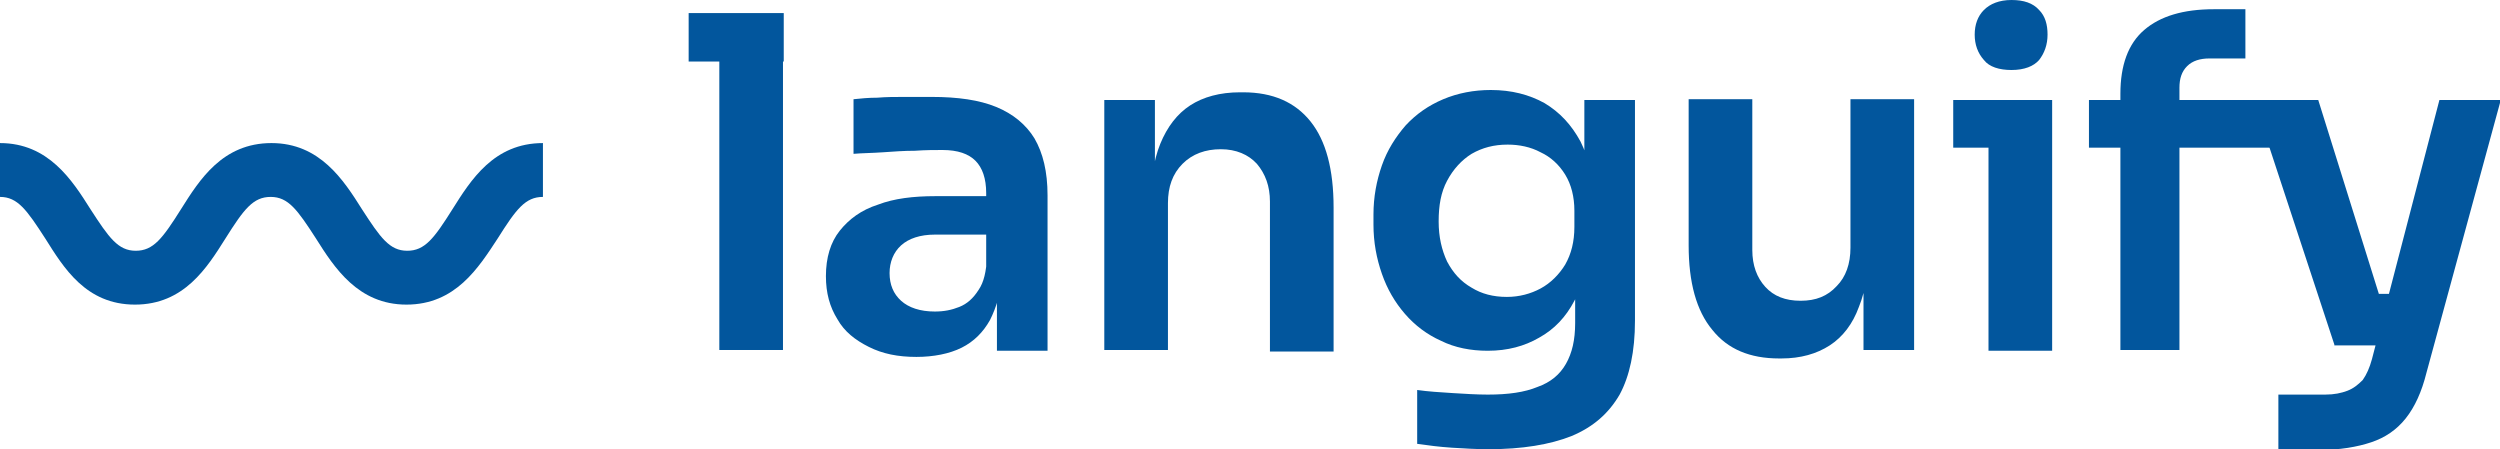 <svg width="256" height="46" viewBox="0 0 256 46" fill="none" xmlns="http://www.w3.org/2000/svg">
<g clip-path="url(#clip0_16_5)">
<path d="M41.62 31.192C36.672 31.192 34.238 27.411 32.353 24.418C30.469 21.503 29.526 20.164 27.72 20.164C25.914 20.164 24.972 21.425 23.087 24.418C21.203 27.411 18.847 31.192 13.821 31.192C8.795 31.192 6.518 27.411 4.633 24.418C2.748 21.503 1.806 20.164 0 20.164V14.651C4.947 14.651 7.382 18.431 9.266 21.425C11.151 24.339 12.093 25.678 13.899 25.678C15.706 25.678 16.648 24.418 18.532 21.425C20.417 18.431 22.773 14.651 27.799 14.651C32.746 14.651 35.18 18.431 37.065 21.425C38.95 24.339 39.892 25.678 41.698 25.678C43.504 25.678 44.447 24.418 46.331 21.425C48.216 18.431 50.572 14.651 55.597 14.651V20.164C53.791 20.164 52.849 21.425 50.964 24.418C49.001 27.411 46.645 31.192 41.62 31.192Z" fill="#02569D"/>
<path d="M70.518 6.301V1.339H80.255V6.301H70.518ZM73.659 35.839V1.339H80.177V35.839H73.659Z" fill="#02569D"/>
<path d="M93.841 36.548C91.956 36.548 90.385 36.233 88.972 35.524C87.558 34.815 86.459 33.949 85.752 32.688C84.967 31.428 84.574 30.01 84.574 28.277C84.574 26.387 85.045 24.812 85.988 23.63C86.93 22.449 88.186 21.503 89.914 20.952C91.563 20.322 93.526 20.086 95.804 20.086H101.772V24.024H95.725C94.233 24.024 93.055 24.418 92.27 25.127C91.485 25.836 91.092 26.86 91.092 27.962C91.092 29.144 91.485 30.089 92.27 30.798C93.055 31.507 94.233 31.901 95.725 31.901C96.668 31.901 97.453 31.743 98.238 31.428C99.023 31.113 99.651 30.562 100.201 29.695C100.751 28.907 100.986 27.805 101.065 26.387L102.636 28.199C102.479 30.01 102.007 31.507 101.379 32.767C100.672 34.027 99.73 34.973 98.474 35.603C97.217 36.233 95.568 36.548 93.841 36.548ZM102.086 35.839V28.199H100.986V19.77C100.986 18.274 100.594 17.171 99.887 16.462C99.18 15.753 98.081 15.36 96.51 15.36C95.725 15.36 94.783 15.36 93.683 15.438C92.584 15.438 91.485 15.517 90.385 15.596C89.286 15.675 88.265 15.675 87.401 15.753V10.161C88.108 10.082 88.972 10.003 89.836 10.003C90.778 9.925 91.642 9.925 92.663 9.925C93.605 9.925 94.547 9.925 95.411 9.925C98.081 9.925 100.28 10.24 102.007 10.949C103.735 11.658 105.07 12.76 105.934 14.178C106.798 15.675 107.269 17.565 107.269 20.007V35.918H102.086V35.839Z" fill="#02569D"/>
<path d="M113.08 35.839V10.24H118.263V21.267H117.791C117.791 18.668 118.106 16.462 118.812 14.729C119.519 12.997 120.54 11.658 121.875 10.791C123.21 9.925 124.937 9.452 126.979 9.452H127.293C130.356 9.452 132.633 10.476 134.204 12.445C135.774 14.414 136.56 17.329 136.56 21.267V35.997H130.042V20.637C130.042 19.062 129.571 17.801 128.707 16.777C127.843 15.832 126.587 15.281 125.016 15.281C123.445 15.281 122.11 15.753 121.09 16.777C120.069 17.801 119.598 19.14 119.598 20.794V35.839H113.08Z" fill="#02569D"/>
<path d="M152.422 46C151.166 46 149.909 45.921 148.653 45.843C147.396 45.764 146.218 45.606 145.119 45.449V39.935C146.218 40.093 147.475 40.171 148.731 40.25C149.988 40.329 151.244 40.407 152.344 40.407C154.464 40.407 156.113 40.171 157.448 39.62C158.783 39.147 159.725 38.36 160.353 37.257C160.982 36.154 161.296 34.815 161.296 33.082V28.041L162.709 24.812C162.631 27.175 162.16 29.144 161.217 30.798C160.353 32.452 159.175 33.712 157.605 34.579C156.113 35.445 154.385 35.918 152.344 35.918C150.616 35.918 148.967 35.603 147.553 34.894C146.14 34.264 144.883 33.319 143.863 32.137C142.842 30.956 142.056 29.616 141.507 28.041C140.957 26.466 140.643 24.812 140.643 23V21.976C140.643 20.164 140.957 18.51 141.507 16.935C142.056 15.36 142.92 14.021 143.941 12.839C145.04 11.658 146.297 10.791 147.789 10.161C149.281 9.531 150.93 9.216 152.658 9.216C154.778 9.216 156.584 9.688 158.155 10.555C159.725 11.5 160.903 12.76 161.845 14.493C162.709 16.226 163.18 18.353 163.337 20.873L162.238 21.031V10.24H167.421V32.846C167.421 35.997 166.871 38.517 165.85 40.407C164.751 42.298 163.18 43.716 160.903 44.661C158.704 45.527 155.877 46 152.422 46ZM154.307 30.404C155.563 30.404 156.741 30.089 157.762 29.538C158.783 28.986 159.647 28.12 160.275 27.096C160.903 25.993 161.217 24.733 161.217 23.236V21.582C161.217 20.164 160.903 18.904 160.275 17.88C159.647 16.856 158.783 16.069 157.762 15.596C156.741 15.044 155.563 14.808 154.385 14.808C152.972 14.808 151.794 15.123 150.694 15.753C149.674 16.384 148.81 17.329 148.182 18.51C147.553 19.692 147.318 21.031 147.318 22.685C147.318 24.26 147.632 25.599 148.182 26.781C148.81 27.962 149.595 28.829 150.694 29.459C151.715 30.089 152.893 30.404 154.307 30.404Z" fill="#02569D"/>
<path d="M182.184 36.706C179.2 36.706 176.923 35.76 175.352 33.791C173.703 31.822 172.918 28.907 172.918 25.127V10.161H179.436V25.599C179.436 27.175 179.907 28.435 180.771 29.38C181.634 30.325 182.812 30.798 184.383 30.798C185.953 30.798 187.131 30.325 188.074 29.301C189.016 28.356 189.487 27.017 189.487 25.363V10.161H196.005V35.839H190.822V24.969H191.372C191.372 27.569 191.058 29.695 190.351 31.428C189.723 33.161 188.702 34.5 187.367 35.366C186.032 36.233 184.383 36.706 182.42 36.706H182.184Z" fill="#02569D"/>
<path d="M200.01 15.123V10.24H210.14V15.123H200.01ZM205.978 7.168C204.721 7.168 203.701 6.853 203.151 6.144C202.523 5.435 202.209 4.568 202.209 3.545C202.209 2.521 202.523 1.654 203.151 1.024C203.779 0.394 204.721 0 205.978 0C207.234 0 208.177 0.315 208.805 1.024C209.433 1.654 209.669 2.521 209.669 3.545C209.669 4.568 209.355 5.435 208.805 6.144C208.255 6.774 207.313 7.168 205.978 7.168ZM203.622 35.839V10.24H210.14V35.918H203.622V35.839Z" fill="#02569D"/>
<path d="M213.909 15.123V10.24H234.483V15.123H213.909ZM217.129 35.839V9.61C217.129 6.695 217.914 4.49 219.563 3.072C221.212 1.654 223.568 0.945 226.709 0.945H229.929V5.986H226.238C225.296 5.986 224.51 6.223 223.961 6.774C223.411 7.325 223.175 8.034 223.175 8.979V35.839H217.129Z" fill="#02569D"/>
<path d="M239.038 35.288L230.793 10.24H237.389L245.242 35.366H239.038V35.288ZM233.306 46V40.407H238.096C239.038 40.407 239.745 40.25 240.373 40.014C241.001 39.777 241.472 39.384 241.944 38.911C242.336 38.36 242.65 37.651 242.886 36.784L249.796 10.24H256.079L248.461 38.202C247.99 40.093 247.283 41.668 246.341 42.849C245.399 44.031 244.221 44.819 242.807 45.291C241.394 45.764 239.588 46.079 237.467 46.079H233.306V46ZM241.315 35.288V30.089H246.812V35.288H241.315Z" fill="#02569D"/>
</g>
<defs>
<clipPath id="clip0_16_5">
<rect width="256" height="46" fill="white"/>
</clipPath>
</defs>
</svg>
